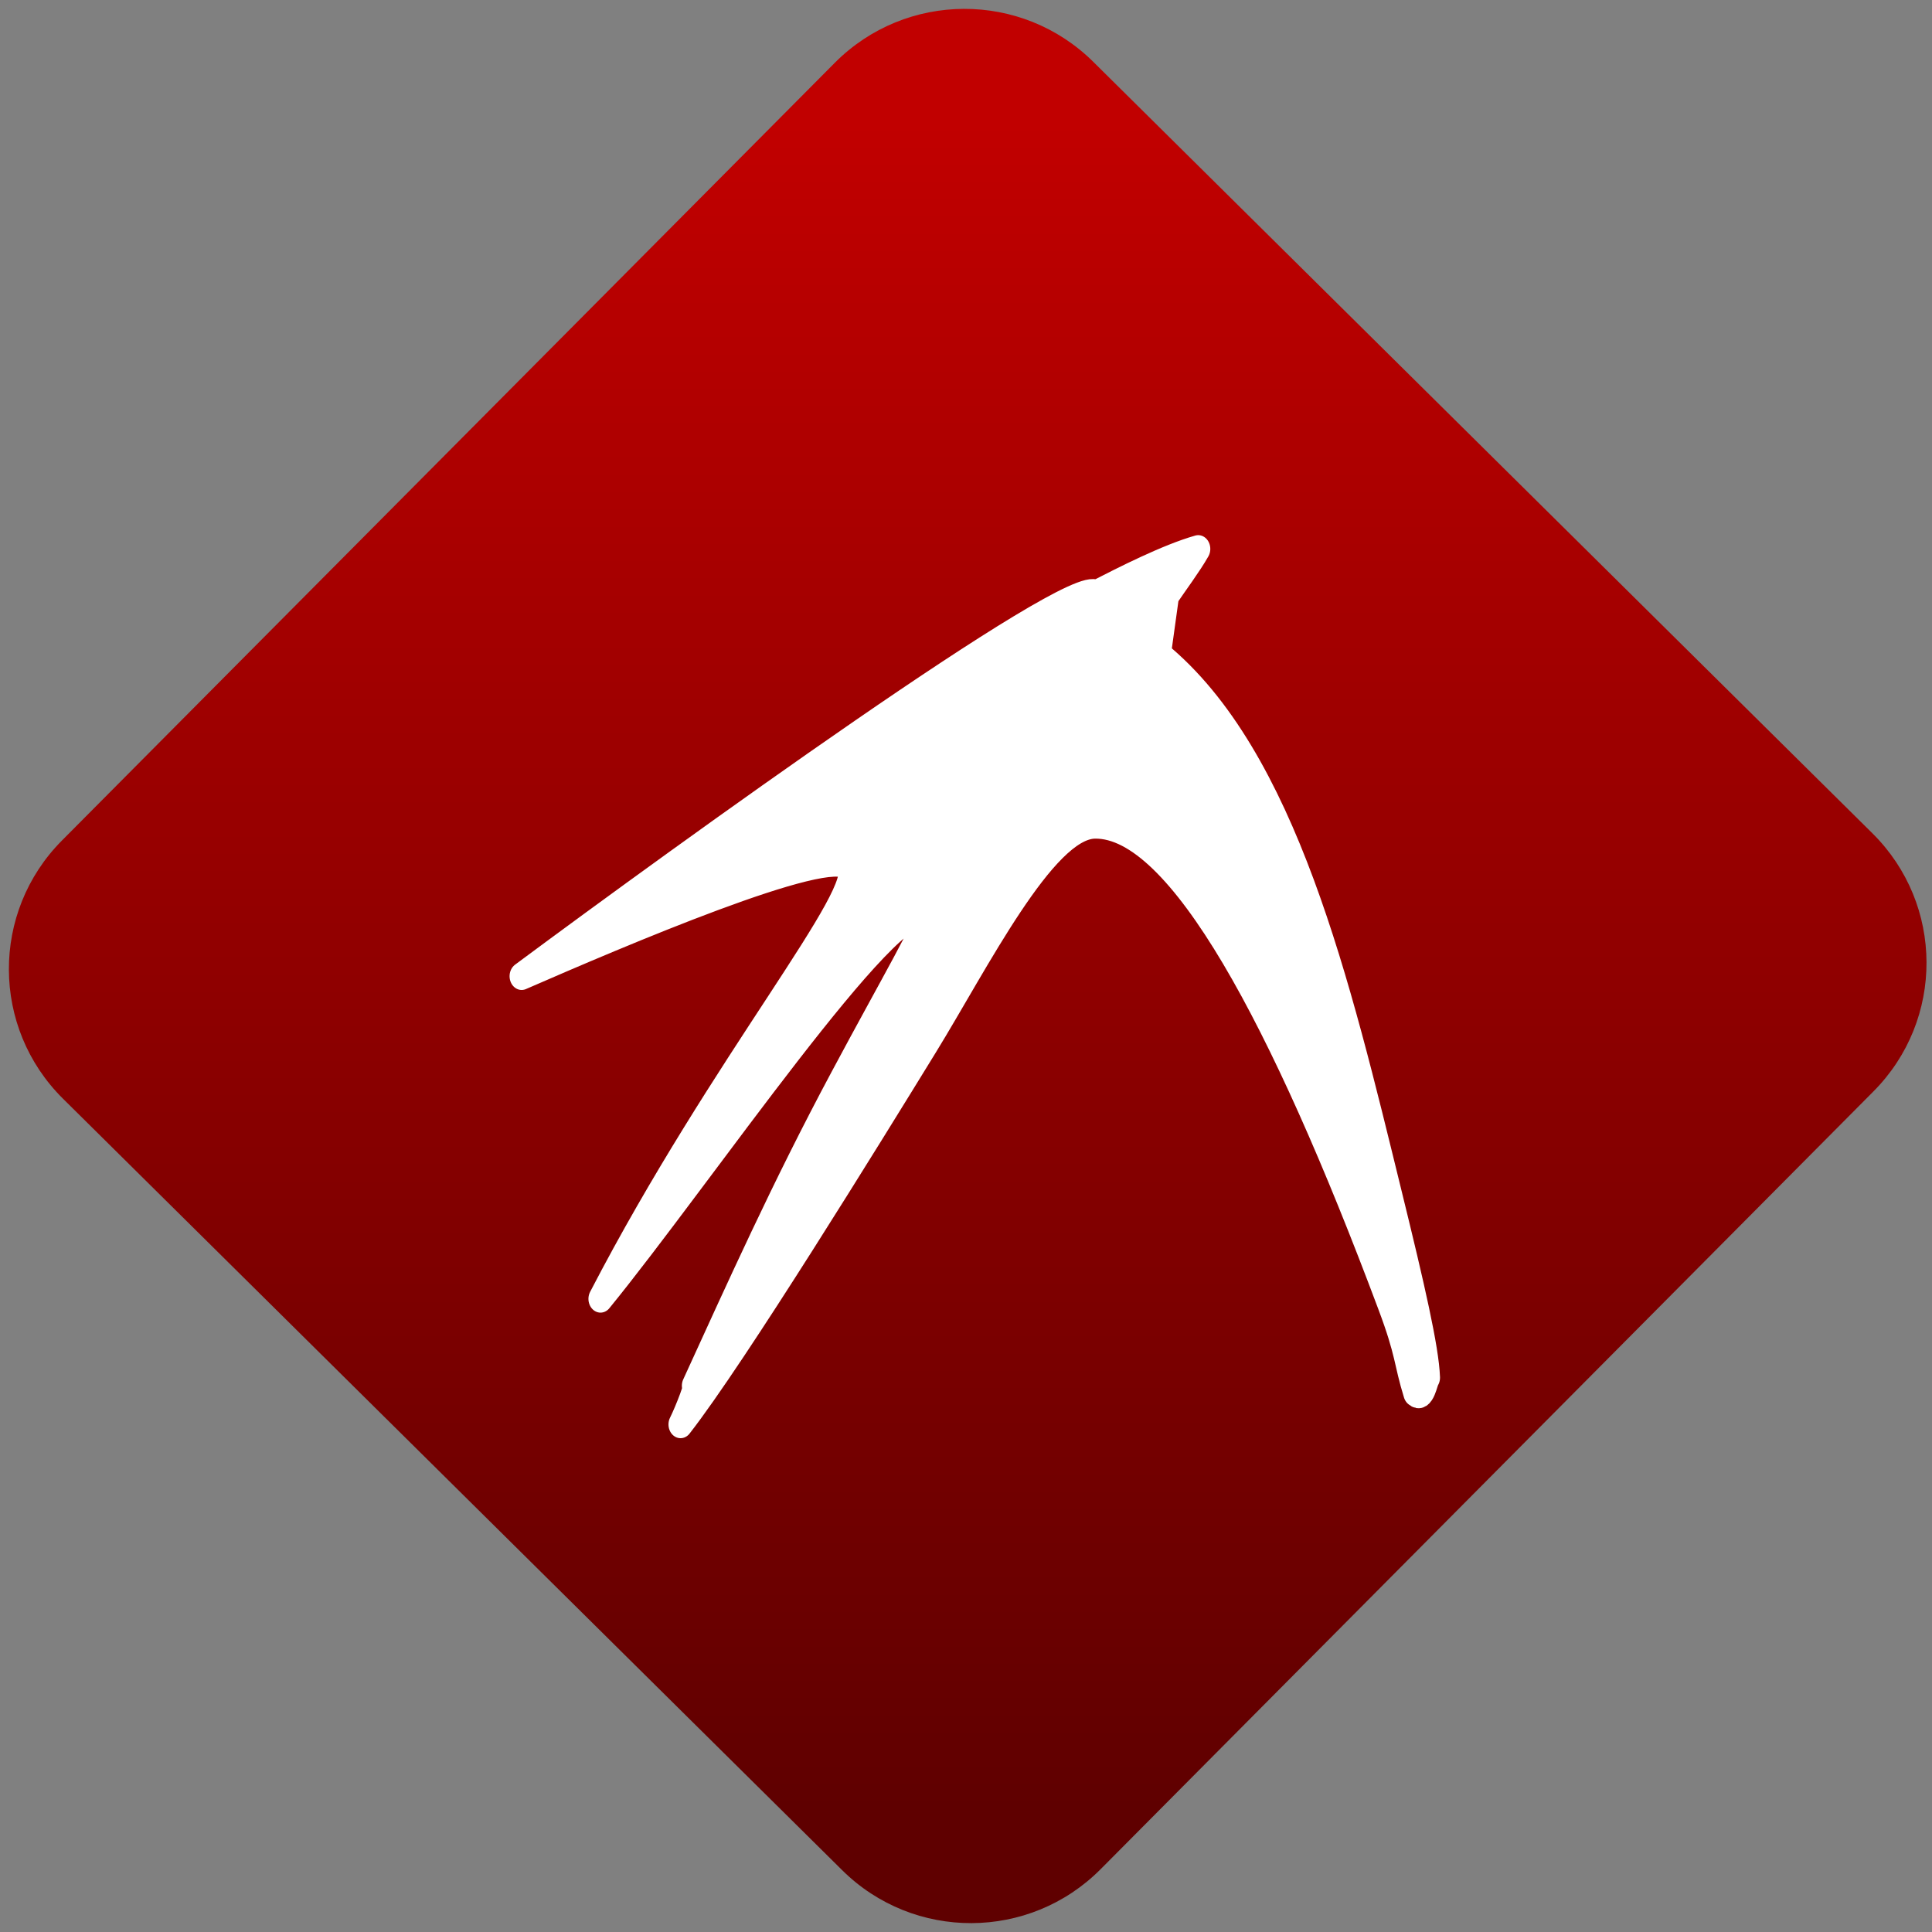 <svg width="64" height="64" viewBox="0 0 64 64" version="1.1"><rect x="0" y="0" width="64" height="64" fill="#808080" stroke="none"/><defs><linearGradient id="linear-pattern-0" gradientUnits="userSpaceOnUse" x1="0" y1="0" x2="0" y2="1" gradientTransform="matrix(60, 0, 0, 56, 0, 4)"><stop offset="0" stop-color="#c10000" stop-opacity="1"/><stop offset="1" stop-color="#5f0000" stop-opacity="1"/></linearGradient></defs><path fill="url(#linear-pattern-0)" fill-opacity="1" d="M 36.219 2.051 L 62.027 27.605 C 64.402 29.957 64.418 33.785 62.059 36.156 L 36.461 61.918 C 34.105 64.289 30.27 64.305 27.895 61.949 L 2.086 36.395 C -0.289 34.043 -0.305 30.215 2.051 27.844 L 27.652 2.082 C 30.008 -0.289 33.844 -0.305 36.219 2.051 Z M 36.219 2.051 " /><g transform="matrix(1.008,0,0,1.003,16.221,16.077)"><path fill-rule="evenodd" fill="rgb(100%, 100%, 100%)" fill-opacity="1" stroke-width="7.702" stroke-linecap="round" stroke-linejoin="round" stroke="rgb(100%, 100%, 100%)" stroke-opacity="1" stroke-miterlimit="4" d="M 323.278 130.822 C 313.266 133.304 299.212 139.592 290.75 143.398 C 283.572 137.739 158.786 216.963 107.406 250.419 C 138.045 238.705 206.086 213.157 211.753 219.776 C 218.062 227.155 171.48 274.908 132.567 340.73 C 164.717 306.148 225.693 227.023 236.914 232.814 C 237.632 234.965 225.58 252.935 209.637 279.111 C 190.634 310.251 176.391 338.215 162.375 365.053 C 163.848 363.961 160.033 372.499 158.106 375.874 C 175.447 356.382 218.742 294.764 236.498 269.415 C 252.743 246.217 274.353 208.292 290.296 208.061 C 316.893 207.73 349.912 261.572 384.292 342.119 C 390.185 355.853 389.392 358.103 392.565 367.071 C 395.059 369.024 395.814 363.63 396.57 362.769 C 396.23 354.827 391.885 338.049 384.443 311.509 C 368.084 253.034 351.121 189.33 310.697 160.374 L 313.304 143.861 C 316.175 140.121 320.671 134.86 323.278 130.822 Z M 323.278 130.822 " transform="matrix(0.103, 0, 0, 0.118, -10.012, -13.337)"/></g></svg>
